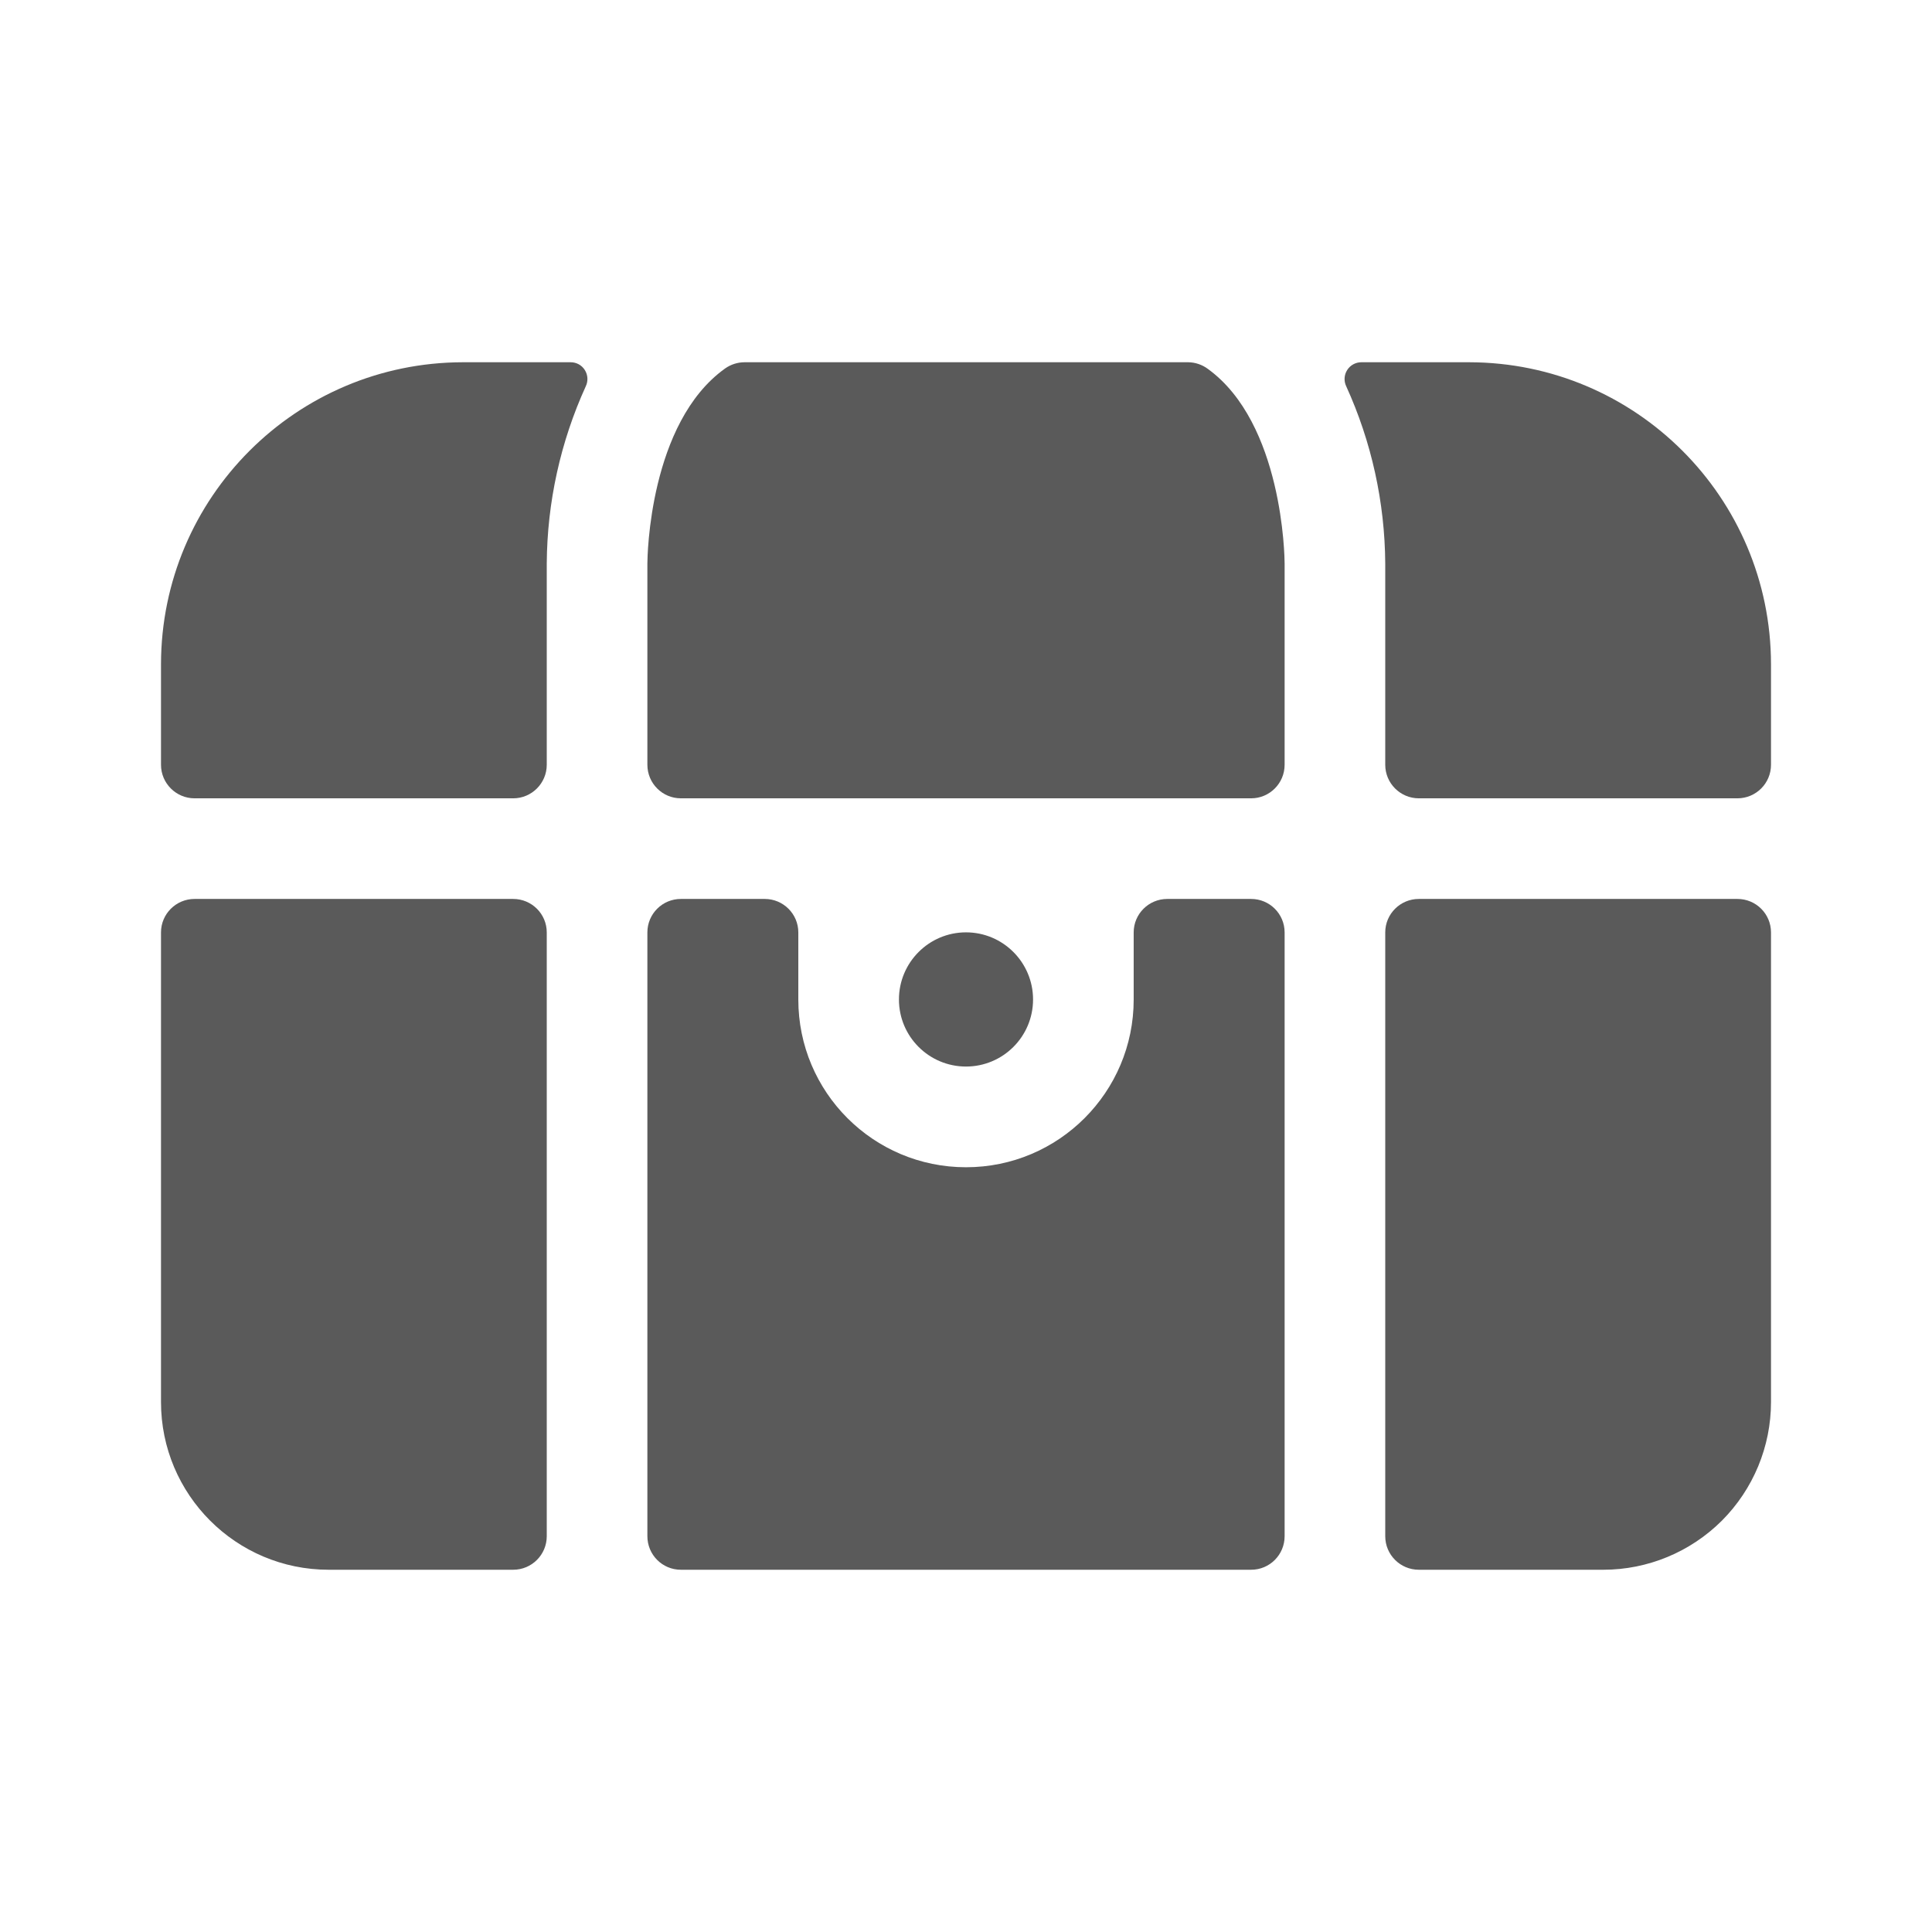 <svg width="24" height="24" viewBox="0 0 24 24" fill="none" xmlns="http://www.w3.org/2000/svg">
<g id="treasure_chest">
<path id="Shape" fill-rule="evenodd" clip-rule="evenodd" d="M15.005 4.583C14.934 4.53 14.848 4.501 14.76 4.5H9.25C9.163 4.5 9.079 4.527 9.008 4.577C8.065 5.25 8.042 6.917 8.042 7V9.5C8.042 9.73 8.228 9.917 8.458 9.917H15.542C15.772 9.917 15.958 9.73 15.958 9.5V7C15.958 6.917 15.935 5.258 15.005 4.583ZM7.089 4.5H5.75C3.68 4.503 2.003 6.18 2 8.25V9.5C2 9.73 2.187 9.917 2.417 9.917H6.375C6.605 9.917 6.792 9.73 6.792 9.5V7C6.797 6.24 6.962 5.489 7.277 4.798C7.308 4.733 7.303 4.657 7.265 4.597C7.227 4.536 7.161 4.5 7.089 4.5ZM16.911 4.5H18.25C20.32 4.503 21.997 6.18 22 8.25V9.5C22 9.73 21.814 9.917 21.583 9.917H17.625C17.395 9.917 17.208 9.73 17.208 9.5V7C17.203 6.24 17.038 5.489 16.723 4.798C16.692 4.733 16.697 4.657 16.735 4.597C16.773 4.537 16.839 4.5 16.911 4.5ZM6.375 11.167H2.417C2.187 11.167 2 11.353 2 11.583V17.417C2 18.567 2.933 19.5 4.083 19.5H6.375C6.605 19.5 6.792 19.314 6.792 19.083V11.583C6.792 11.353 6.605 11.167 6.375 11.167ZM14.5 11.167H15.542C15.772 11.167 15.958 11.353 15.958 11.583V19.083C15.958 19.314 15.772 19.5 15.542 19.5H8.458C8.228 19.5 8.042 19.314 8.042 19.083V11.583C8.042 11.353 8.228 11.167 8.458 11.167H9.5C9.73 11.167 9.917 11.353 9.917 11.583V12.417C9.917 13.567 10.849 14.5 12 14.5C13.151 14.5 14.083 13.567 14.083 12.417V11.583C14.083 11.353 14.27 11.167 14.5 11.167ZM21.583 11.167H17.625C17.395 11.167 17.208 11.353 17.208 11.583V19.083C17.208 19.314 17.395 19.5 17.625 19.5H19.917C20.469 19.5 20.999 19.28 21.39 18.89C21.78 18.499 22 17.969 22 17.417V11.583C22 11.353 21.814 11.167 21.583 11.167ZM12 13.249C12.46 13.249 12.833 12.876 12.833 12.416C12.833 11.956 12.46 11.582 12 11.582C11.54 11.582 11.167 11.956 11.167 12.416C11.167 12.876 11.54 13.249 12 13.249Z" fill="#5A5A5A"/>
</g>
</svg>
